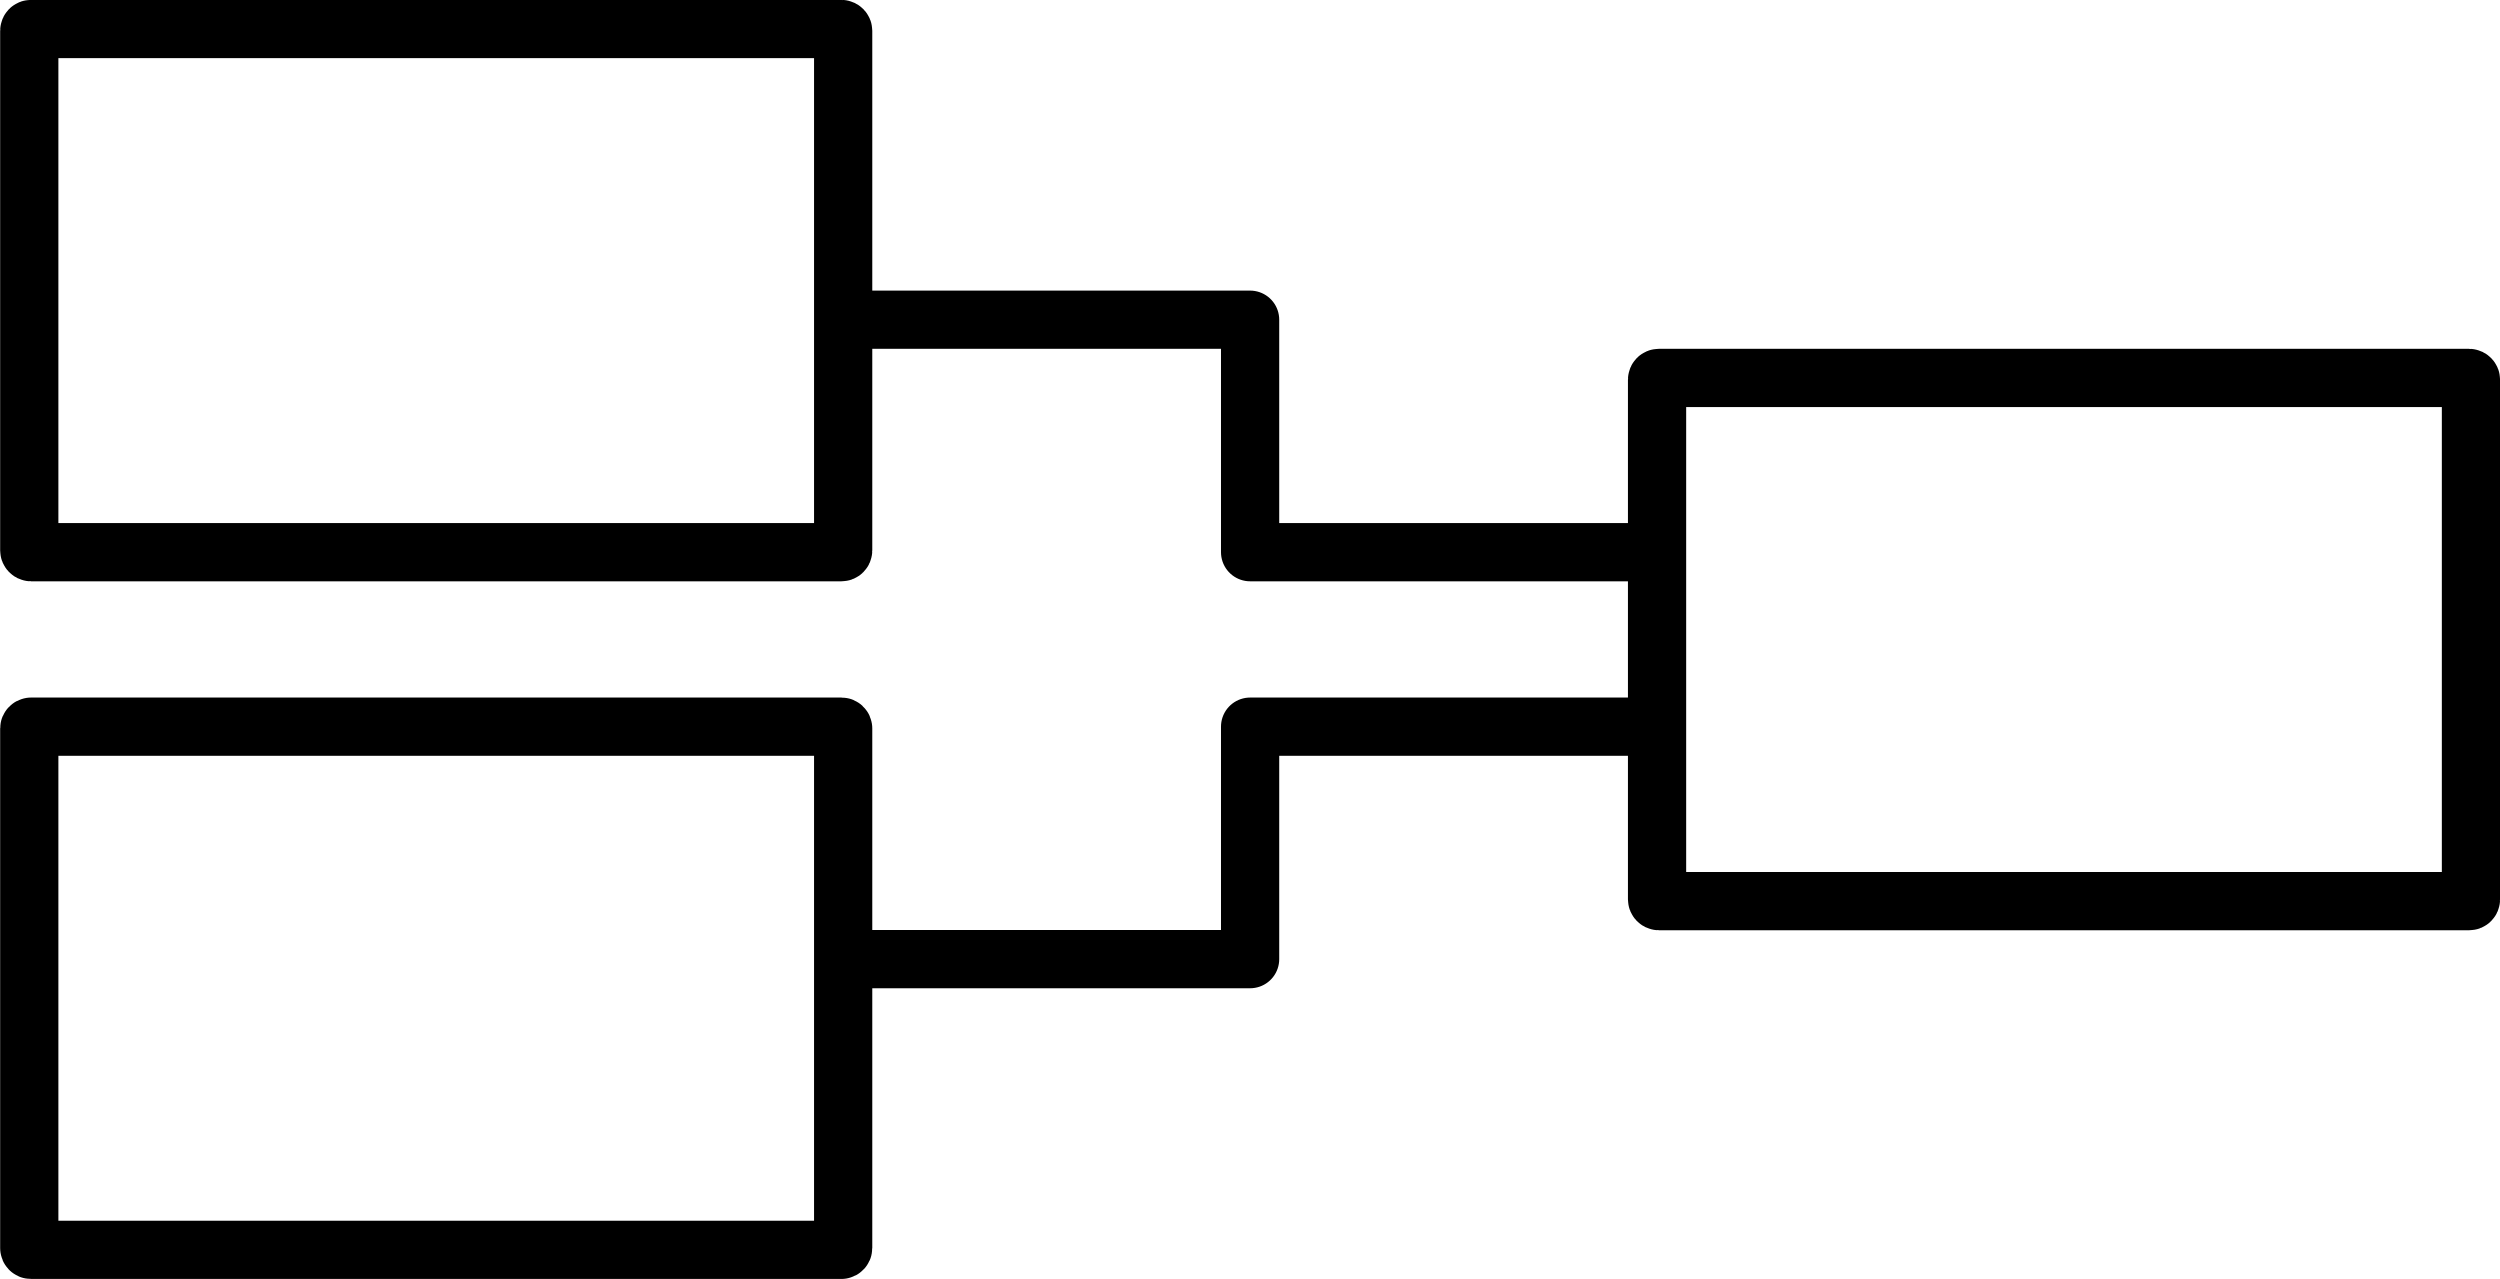 <?xml version="1.0" encoding="UTF-8"?>
<svg width="43" height="22" version="1.1" viewBox="0 0 11.377 5.821" xmlns="http://www.w3.org/2000/svg">
 <g transform="translate(6.218 -4.366)" fill="none" stroke="#000" stroke-width=".265">
  <rect x="-6.085" y="4.498" width="3.704" height="2.381" ry=".008"/>
  <rect transform="scale(-1)" x="-5.027" y="-8.467" width="3.704" height="2.381" ry=".008"/>
  <path d="m-2.381 5.821h1.852v1.058h1.852" stop-color="#000000" stroke-linejoin="round" style="font-variation-settings:normal"/>
  <rect transform="scale(-1,1)" x="2.381" y="7.673" width="3.704" height="2.381" ry=".008"/>
  <path d="m-2.381 8.731h1.852v-1.058h1.852" stop-color="#000000" stroke-linejoin="round" style="font-variation-settings:normal"/>
 </g>
</svg>
